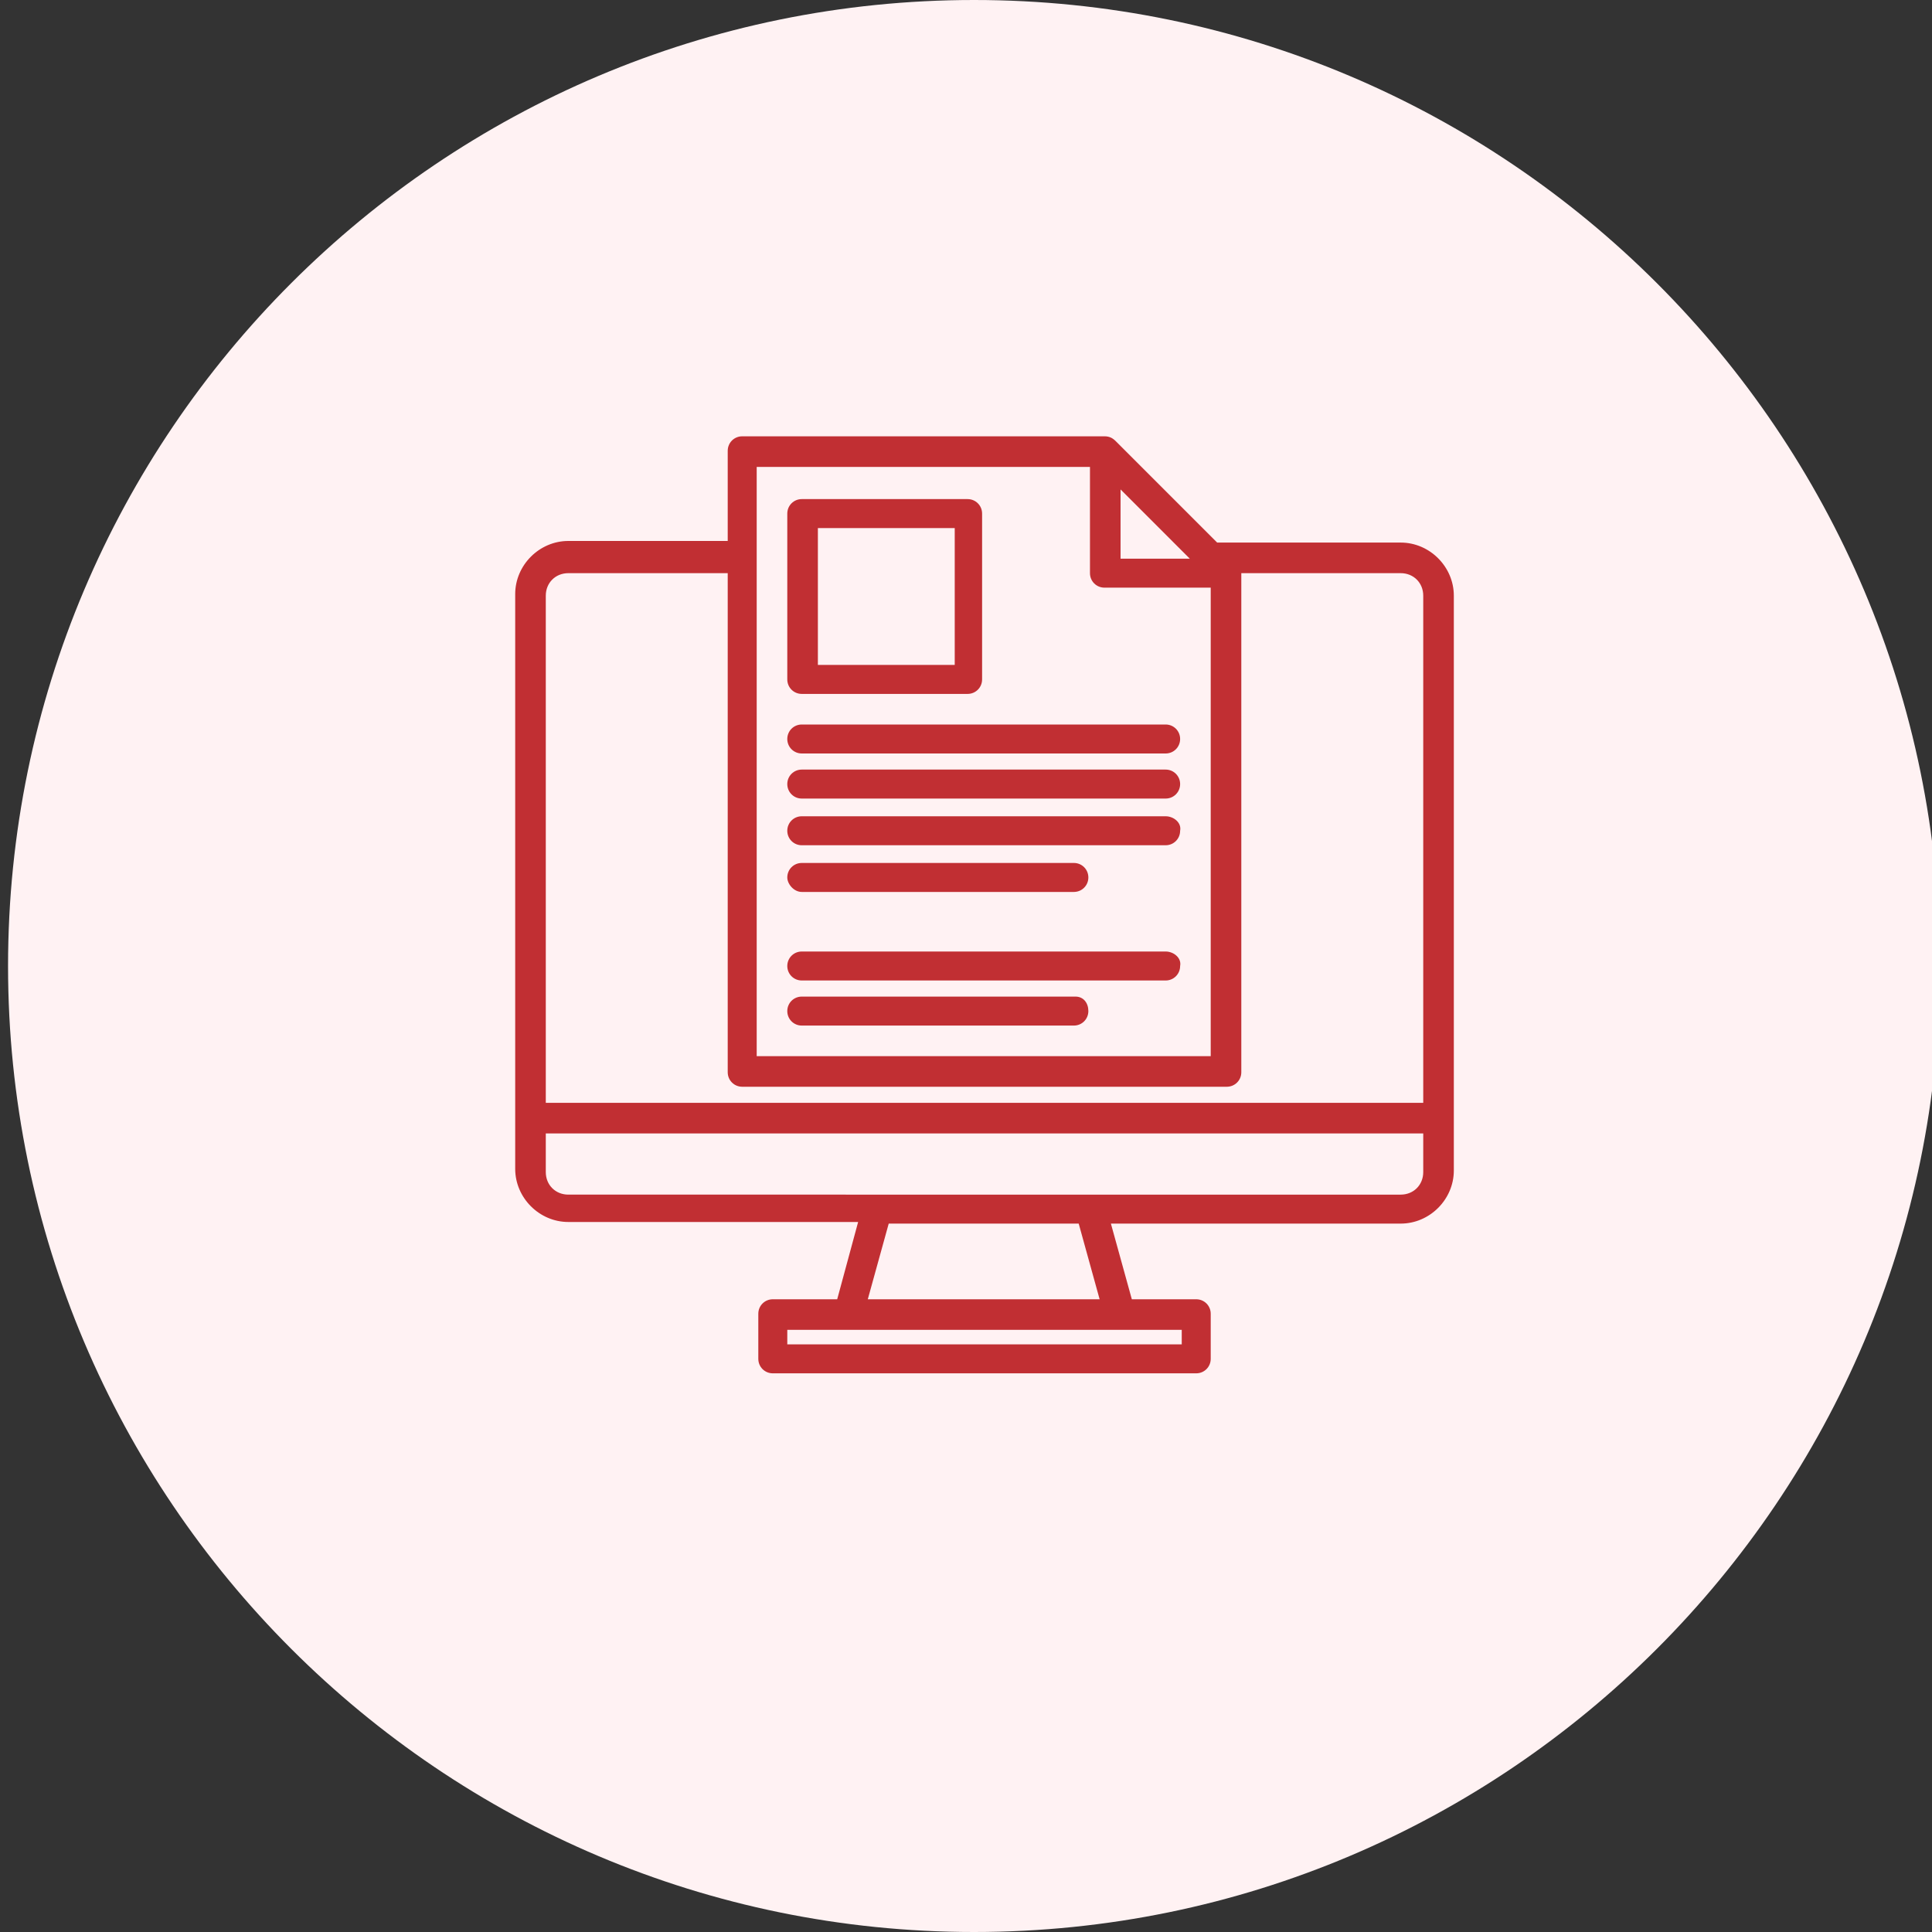<?xml version="1.0" encoding="utf-8"?>
<!-- Generator: Adobe Illustrator 26.3.1, SVG Export Plug-In . SVG Version: 6.00 Build 0)  -->
<svg version="1.1" id="Layer_1" xmlns="http://www.w3.org/2000/svg" xmlns:xlink="http://www.w3.org/1999/xlink" x="0px" y="0px"
	 viewBox="0 0 120 120" style="enable-background:new 0 0 120 120;" xml:space="preserve">
<rect x="0" y="0" width="120" height="120" fill="#333333" stroke="none"/>
<style type="text/css">
	.st0{fill:#FFF2F3;}
	.st1{fill:#C12F33;}
</style>
<path class="st0" d="M60.5,0L60.5,0c33.1,0,60,26.9,60,60v0c0,33.1-26.9,60-60,60l0,0c-33.1,0-60-26.9-60-60v0
	C0.5,26.9,27.4,0,60.5,0z"/>
<g>
	<path class="st1" d="M87,33.7H75.6l-6.3-6.3c-0.2-0.2-0.4-0.3-0.7-0.3H46.1c-0.5,0-0.9,0.4-0.9,0.9v5.6h-9.9
		c-1.8,0-3.3,1.5-3.3,3.3v35.7c0,1.8,1.5,3.3,3.3,3.3h18L52,80.7h-4c-0.5,0-0.9,0.4-0.9,0.9v2.8c0,0.5,0.4,0.9,0.9,0.9h26.3
		c0.5,0,0.9-0.4,0.9-0.9v-2.8c0-0.5-0.4-0.9-0.9-0.9h-4L69,76h18c1.8,0,3.3-1.5,3.3-3.3V37C90.3,35.2,88.8,33.7,87,33.7z M69.6,30.4
		l4.3,4.3h-4.3V30.4z M47,29h20.7v6.6c0,0.5,0.4,0.9,0.9,0.9h6.6v29.1H47V29z M73.4,82.6v0.9H48.9v-0.9H73.4z M53.9,80.7l1.3-4.7H67
		l1.3,4.7H53.9z M88.4,72.8c0,0.8-0.6,1.4-1.4,1.4H35.3c-0.8,0-1.4-0.6-1.4-1.4v-2.4h54.5V72.8z M88.4,68.5H33.9V37
		c0-0.8,0.6-1.4,1.4-1.4h9.9v31c0,0.5,0.4,0.9,0.9,0.9h30.1c0.5,0,0.9-0.4,0.9-0.9v-31H87c0.8,0,1.4,0.6,1.4,1.4V68.5z"/>
	<path class="st1" d="M49.8,43.1h10.3c0.5,0,0.9-0.4,0.9-0.9V31.9c0-0.5-0.4-0.9-0.9-0.9H49.8c-0.5,0-0.9,0.4-0.9,0.9v10.3
		C48.9,42.7,49.3,43.1,49.8,43.1z M50.8,32.8h8.5v8.5h-8.5V32.8z"/>
	<path class="st1" d="M72.4,45H49.8c-0.5,0-0.9,0.4-0.9,0.9s0.4,0.9,0.9,0.9h22.6c0.5,0,0.9-0.4,0.9-0.9S72.9,45,72.4,45z"/>
	<path class="st1" d="M72.4,47.8H49.8c-0.5,0-0.9,0.4-0.9,0.9s0.4,0.9,0.9,0.9h22.6c0.5,0,0.9-0.4,0.9-0.9S72.9,47.8,72.4,47.8z"/>
	<path class="st1" d="M72.4,50.7H49.8c-0.5,0-0.9,0.4-0.9,0.9c0,0.5,0.4,0.9,0.9,0.9h22.6c0.5,0,0.9-0.4,0.9-0.9
		C73.4,51.1,72.9,50.7,72.4,50.7z"/>
	<path class="st1" d="M49.8,55.4h16.9c0.5,0,0.9-0.4,0.9-0.9c0-0.5-0.4-0.9-0.9-0.9H49.8c-0.5,0-0.9,0.4-0.9,0.9
		C48.9,54.9,49.3,55.4,49.8,55.4z"/>
	<path class="st1" d="M72.4,59.1H49.8c-0.5,0-0.9,0.4-0.9,0.9c0,0.5,0.4,0.9,0.9,0.9h22.6c0.5,0,0.9-0.4,0.9-0.9
		C73.4,59.5,72.9,59.1,72.4,59.1z"/>
	<path class="st1" d="M66.8,61.9H49.8c-0.5,0-0.9,0.4-0.9,0.9s0.4,0.9,0.9,0.9h16.9c0.5,0,0.9-0.4,0.9-0.9S67.3,61.9,66.8,61.9z"/>
</g>
</svg>
